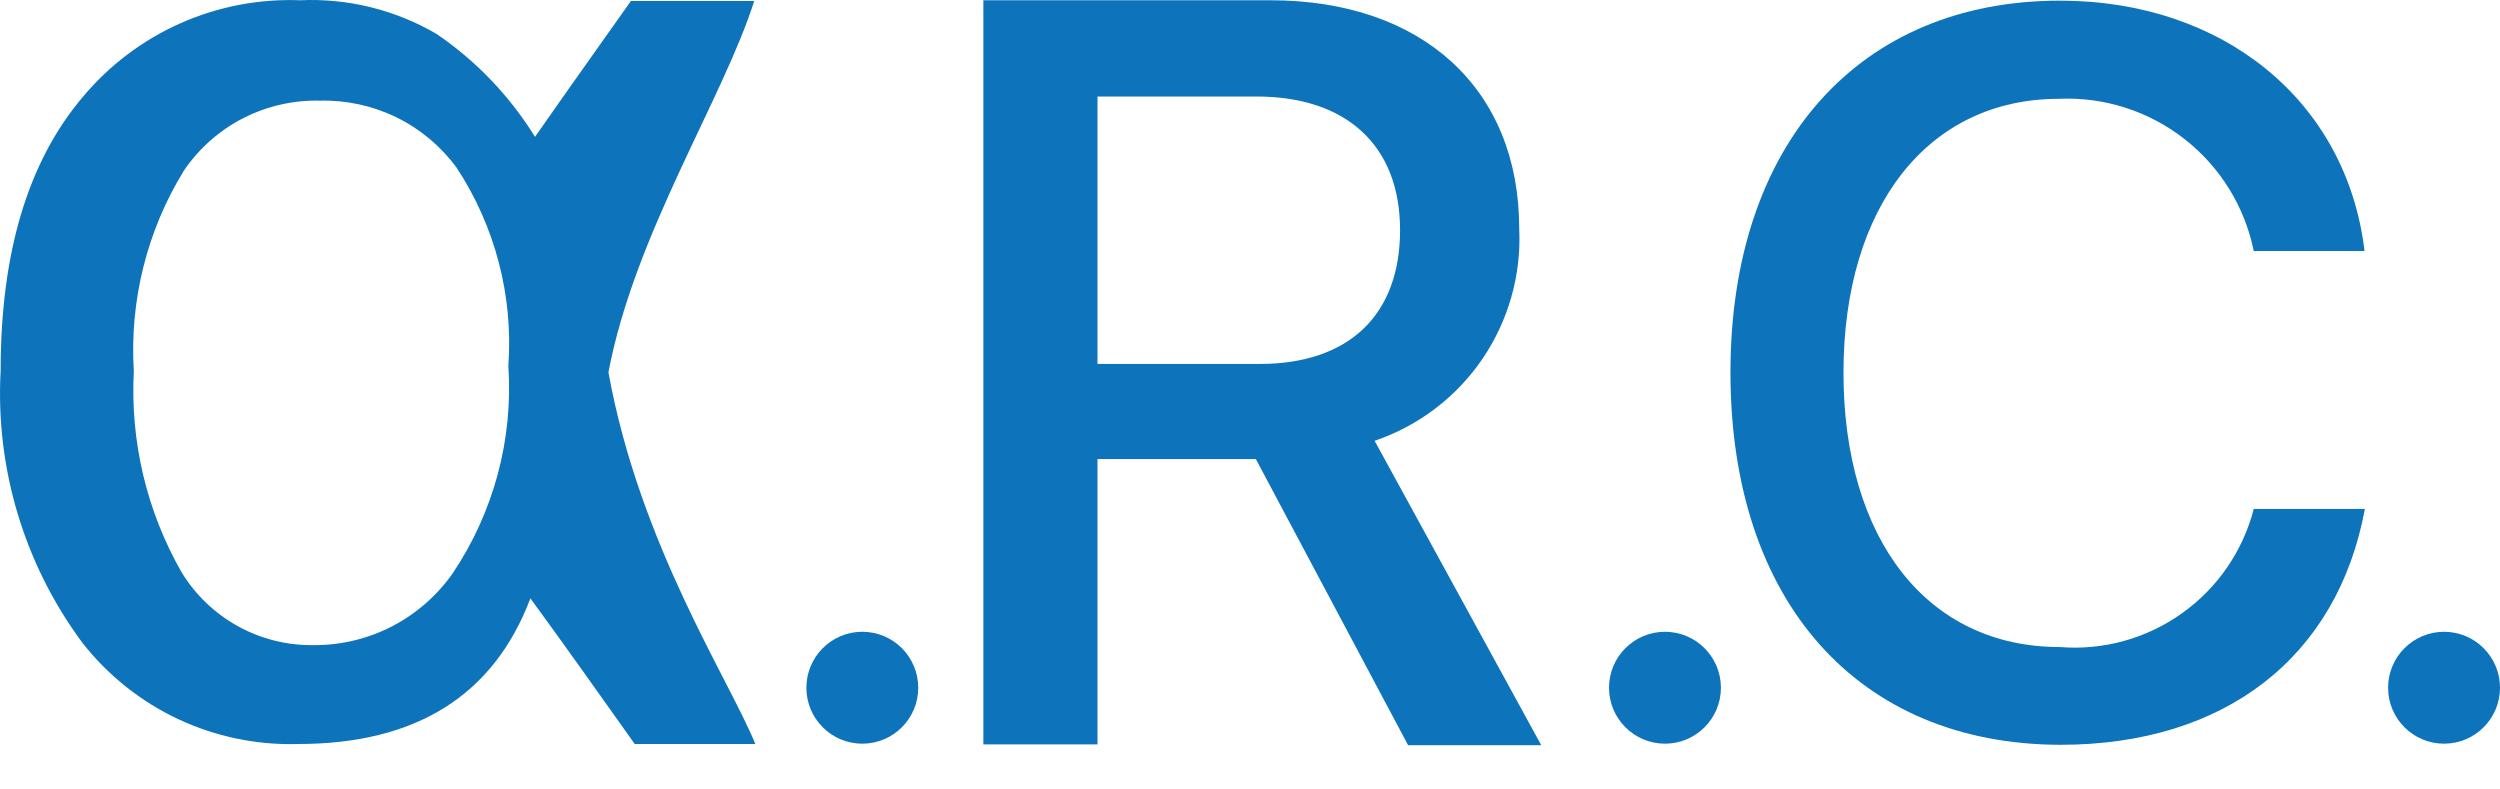 <svg width="38" height="12" viewBox="0 0 38 12" fill="none" xmlns="http://www.w3.org/2000/svg">
<path d="M16.682 11.315H14.947V0.004H19.308C21.622 0.004 23.092 1.351 23.092 3.474C23.126 4.177 22.929 4.872 22.533 5.455C22.136 6.037 21.561 6.474 20.894 6.7L23.427 11.327H21.403L19.089 6.978H16.682V11.315ZM16.682 5.532H19.146C20.5 5.532 21.281 4.792 21.281 3.497C21.281 2.201 20.454 1.467 19.1 1.467H16.682V5.532Z" fill="#0D73BB"/>
<path d="M26.303 5.66C26.303 2.19 28.258 0.01 31.312 0.01C33.794 0.01 35.669 1.536 35.941 3.815H34.257C34.12 3.14 33.746 2.536 33.203 2.112C32.66 1.688 31.983 1.471 31.295 1.502C29.311 1.502 28.021 3.132 28.021 5.665C28.021 8.198 29.294 9.835 31.307 9.835C31.967 9.889 32.625 9.707 33.165 9.323C33.705 8.939 34.092 8.377 34.257 7.736H35.946C35.53 9.991 33.817 11.321 31.318 11.321C28.246 11.315 26.303 9.147 26.303 5.66Z" fill="#0D73BB"/>
<path d="M9.59 0.015H11.464C10.99 1.507 9.648 3.554 9.248 5.659C9.723 8.279 11.082 10.326 11.481 11.309H9.648C9.214 10.696 8.491 9.679 8.062 9.095C7.503 10.571 6.325 11.309 4.528 11.309C3.9 11.327 3.276 11.197 2.707 10.93C2.139 10.663 1.641 10.266 1.253 9.771C0.368 8.578 -0.072 7.114 0.01 5.631C0.01 3.838 0.426 2.456 1.259 1.473C1.661 0.992 2.168 0.609 2.74 0.355C3.313 0.1 3.936 -0.02 4.562 0.004C5.29 -0.029 6.011 0.15 6.639 0.518C7.241 0.929 7.749 1.461 8.132 2.08C8.276 1.872 8.948 0.917 9.59 0.015ZM4.875 1.53C4.468 1.519 4.064 1.609 3.701 1.794C3.338 1.979 3.028 2.252 2.798 2.589C2.234 3.503 1.968 4.57 2.034 5.642C1.978 6.708 2.229 7.768 2.758 8.695C2.968 9.041 3.265 9.325 3.619 9.52C3.973 9.715 4.372 9.813 4.777 9.806C5.19 9.807 5.597 9.708 5.964 9.518C6.33 9.327 6.645 9.051 6.882 8.713C7.505 7.784 7.802 6.676 7.727 5.561C7.803 4.498 7.526 3.439 6.94 2.548C6.702 2.224 6.389 1.961 6.027 1.784C5.665 1.607 5.266 1.52 4.863 1.53H4.875Z" fill="#0D73BB"/>
<path d="M37.15 11.304C37.619 11.304 38 10.923 38 10.454C38 9.984 37.619 9.603 37.15 9.603C36.68 9.603 36.299 9.984 36.299 10.454C36.299 10.923 36.68 11.304 37.15 11.304Z" fill="#0D73BB"/>
<path d="M25.308 11.304C25.777 11.304 26.158 10.923 26.158 10.454C26.158 9.984 25.777 9.603 25.308 9.603C24.838 9.603 24.457 9.984 24.457 10.454C24.457 10.923 24.838 11.304 25.308 11.304Z" fill="#0D73BB"/>
<path d="M13.107 11.304C13.577 11.304 13.957 10.923 13.957 10.454C13.957 9.984 13.577 9.603 13.107 9.603C12.637 9.603 12.257 9.984 12.257 10.454C12.257 10.923 12.637 11.304 13.107 11.304Z" fill="#0D73BB"/>
</svg>
